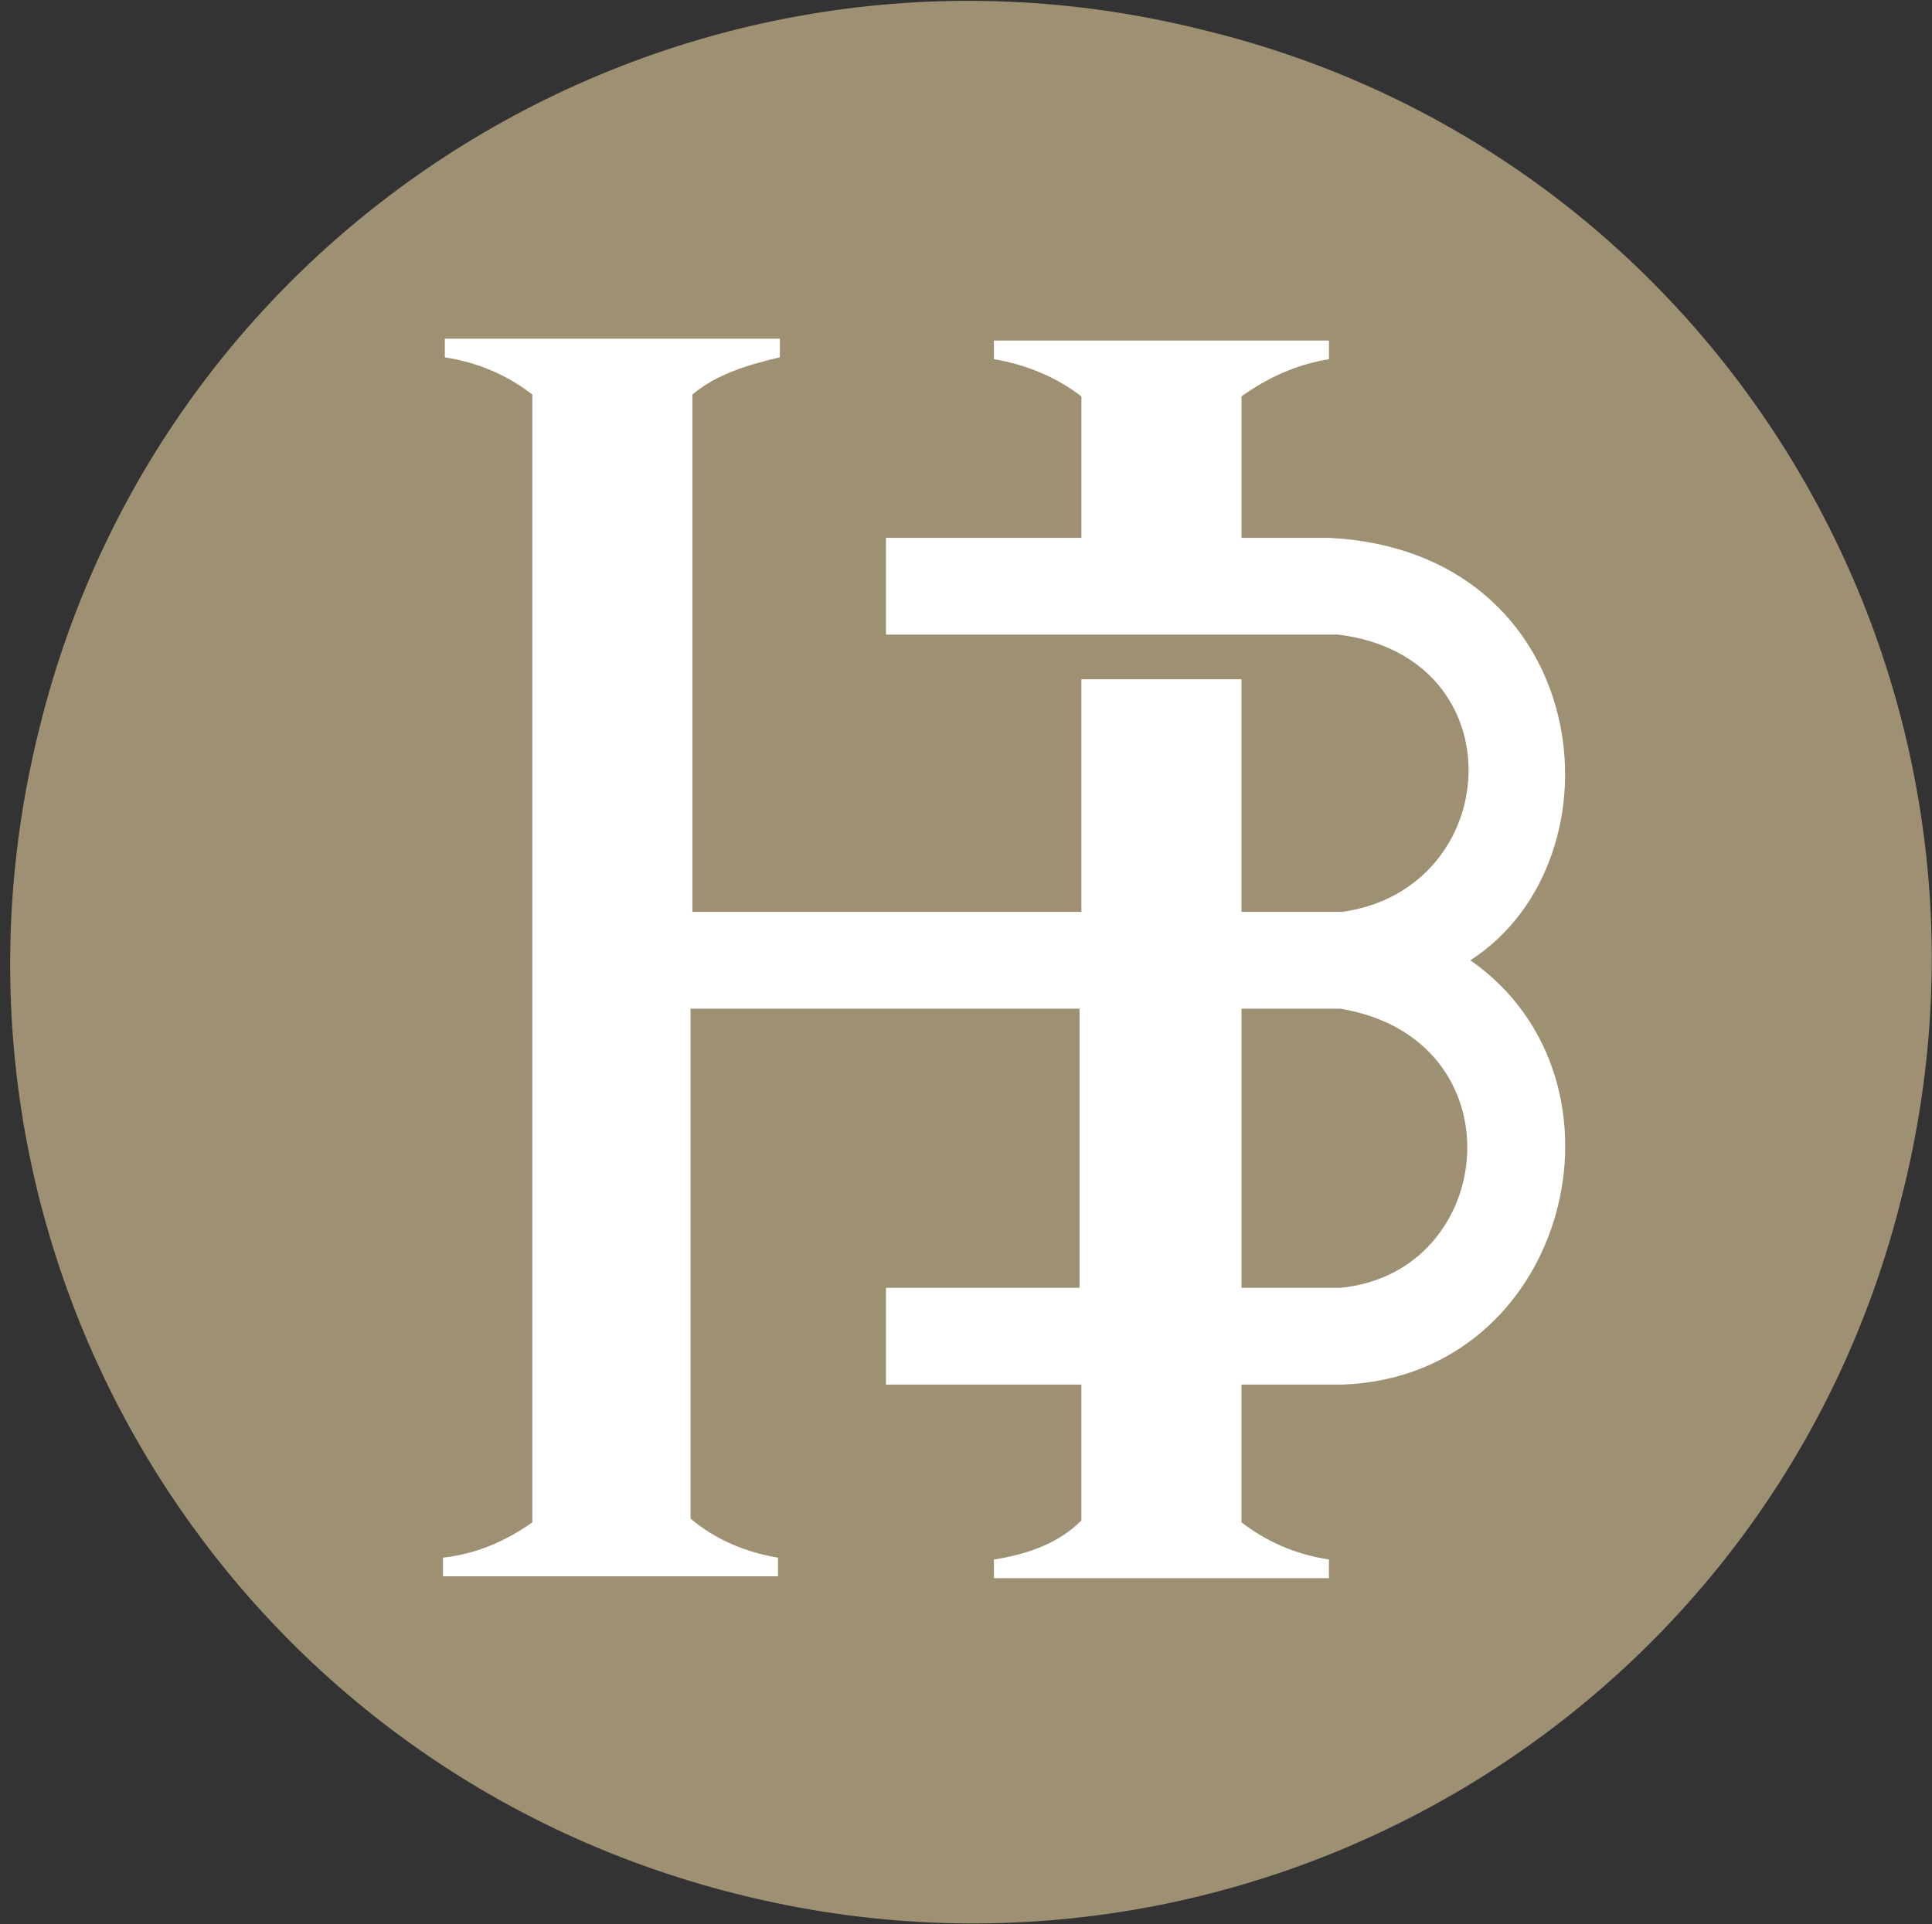 <?xml version="1.0" encoding="utf-8"?>
<!-- Generator: Adobe Illustrator 22.1.0, SVG Export Plug-In . SVG Version: 6.00 Build 0)  -->
<svg version="1.1" id="Layer_1" xmlns="http://www.w3.org/2000/svg" xmlns:xlink="http://www.w3.org/1999/xlink" x="0px" y="0px"
	 viewBox="0 0 103.8 103.4" style="enable-background:new 0 0 103.8 103.4;" xml:space="preserve">
<rect x="0" y="0" width="103.8" height="103.4" fill="#333333" stroke="none"/>
<style type="text/css">
	.st0{fill:#9E9072;}
	.st1{fill:#FFFFFF;}
</style>
<path id="bg" class="st0" d="M102.2,64.2c-6.8,27.8-34.9,44.5-62.5,37.6C11.9,94.9-4.8,66.9,2.1,39.2C8.9,11.4,37-5.3,64.6,1.6
	C92.4,8.3,109.2,36.5,102.2,64.2L102.2,64.2L102.2,64.2L102.2,64.2z"/>
<path class="st1" d="M79,51.6c8.5-5.5,6.6-22-7.6-22.7h-4.7v-7.6c1.4-1,2.9-1.7,4.7-2v-1h-18l0,1c1.8,0.3,3.4,1,4.7,2v7.6H47.6
	l0,5.2c8.1,0,16.2,0,24.3,0c9.7,1.2,8.9,13.7,0.2,14.9c-1.8,0-3.6,0-5.4,0V36.5h-8.6V49H37.2V21.2c1.3-1.1,3-1.6,4.7-2v-1h-18v1
	c1.9,0.3,3.4,1,4.7,2l0,60.6c-1.4,1-3,1.7-4.8,1.9v1h18v-1c-1.8-0.3-3.4-1-4.7-2.1V54.2h20.9v15H47.6v5.2h10.5v7.3
	c-1.2,1.2-2.8,1.8-4.7,2.1v1h18v-1c-1.9-0.3-3.4-1-4.7-2v-7.4h5.4C84.2,74,88.3,58.1,79,51.6z M72,69.2h-5.3v-15l5.3,0
	C81.7,55.8,80.5,68.4,72,69.2z"/>
</svg>

